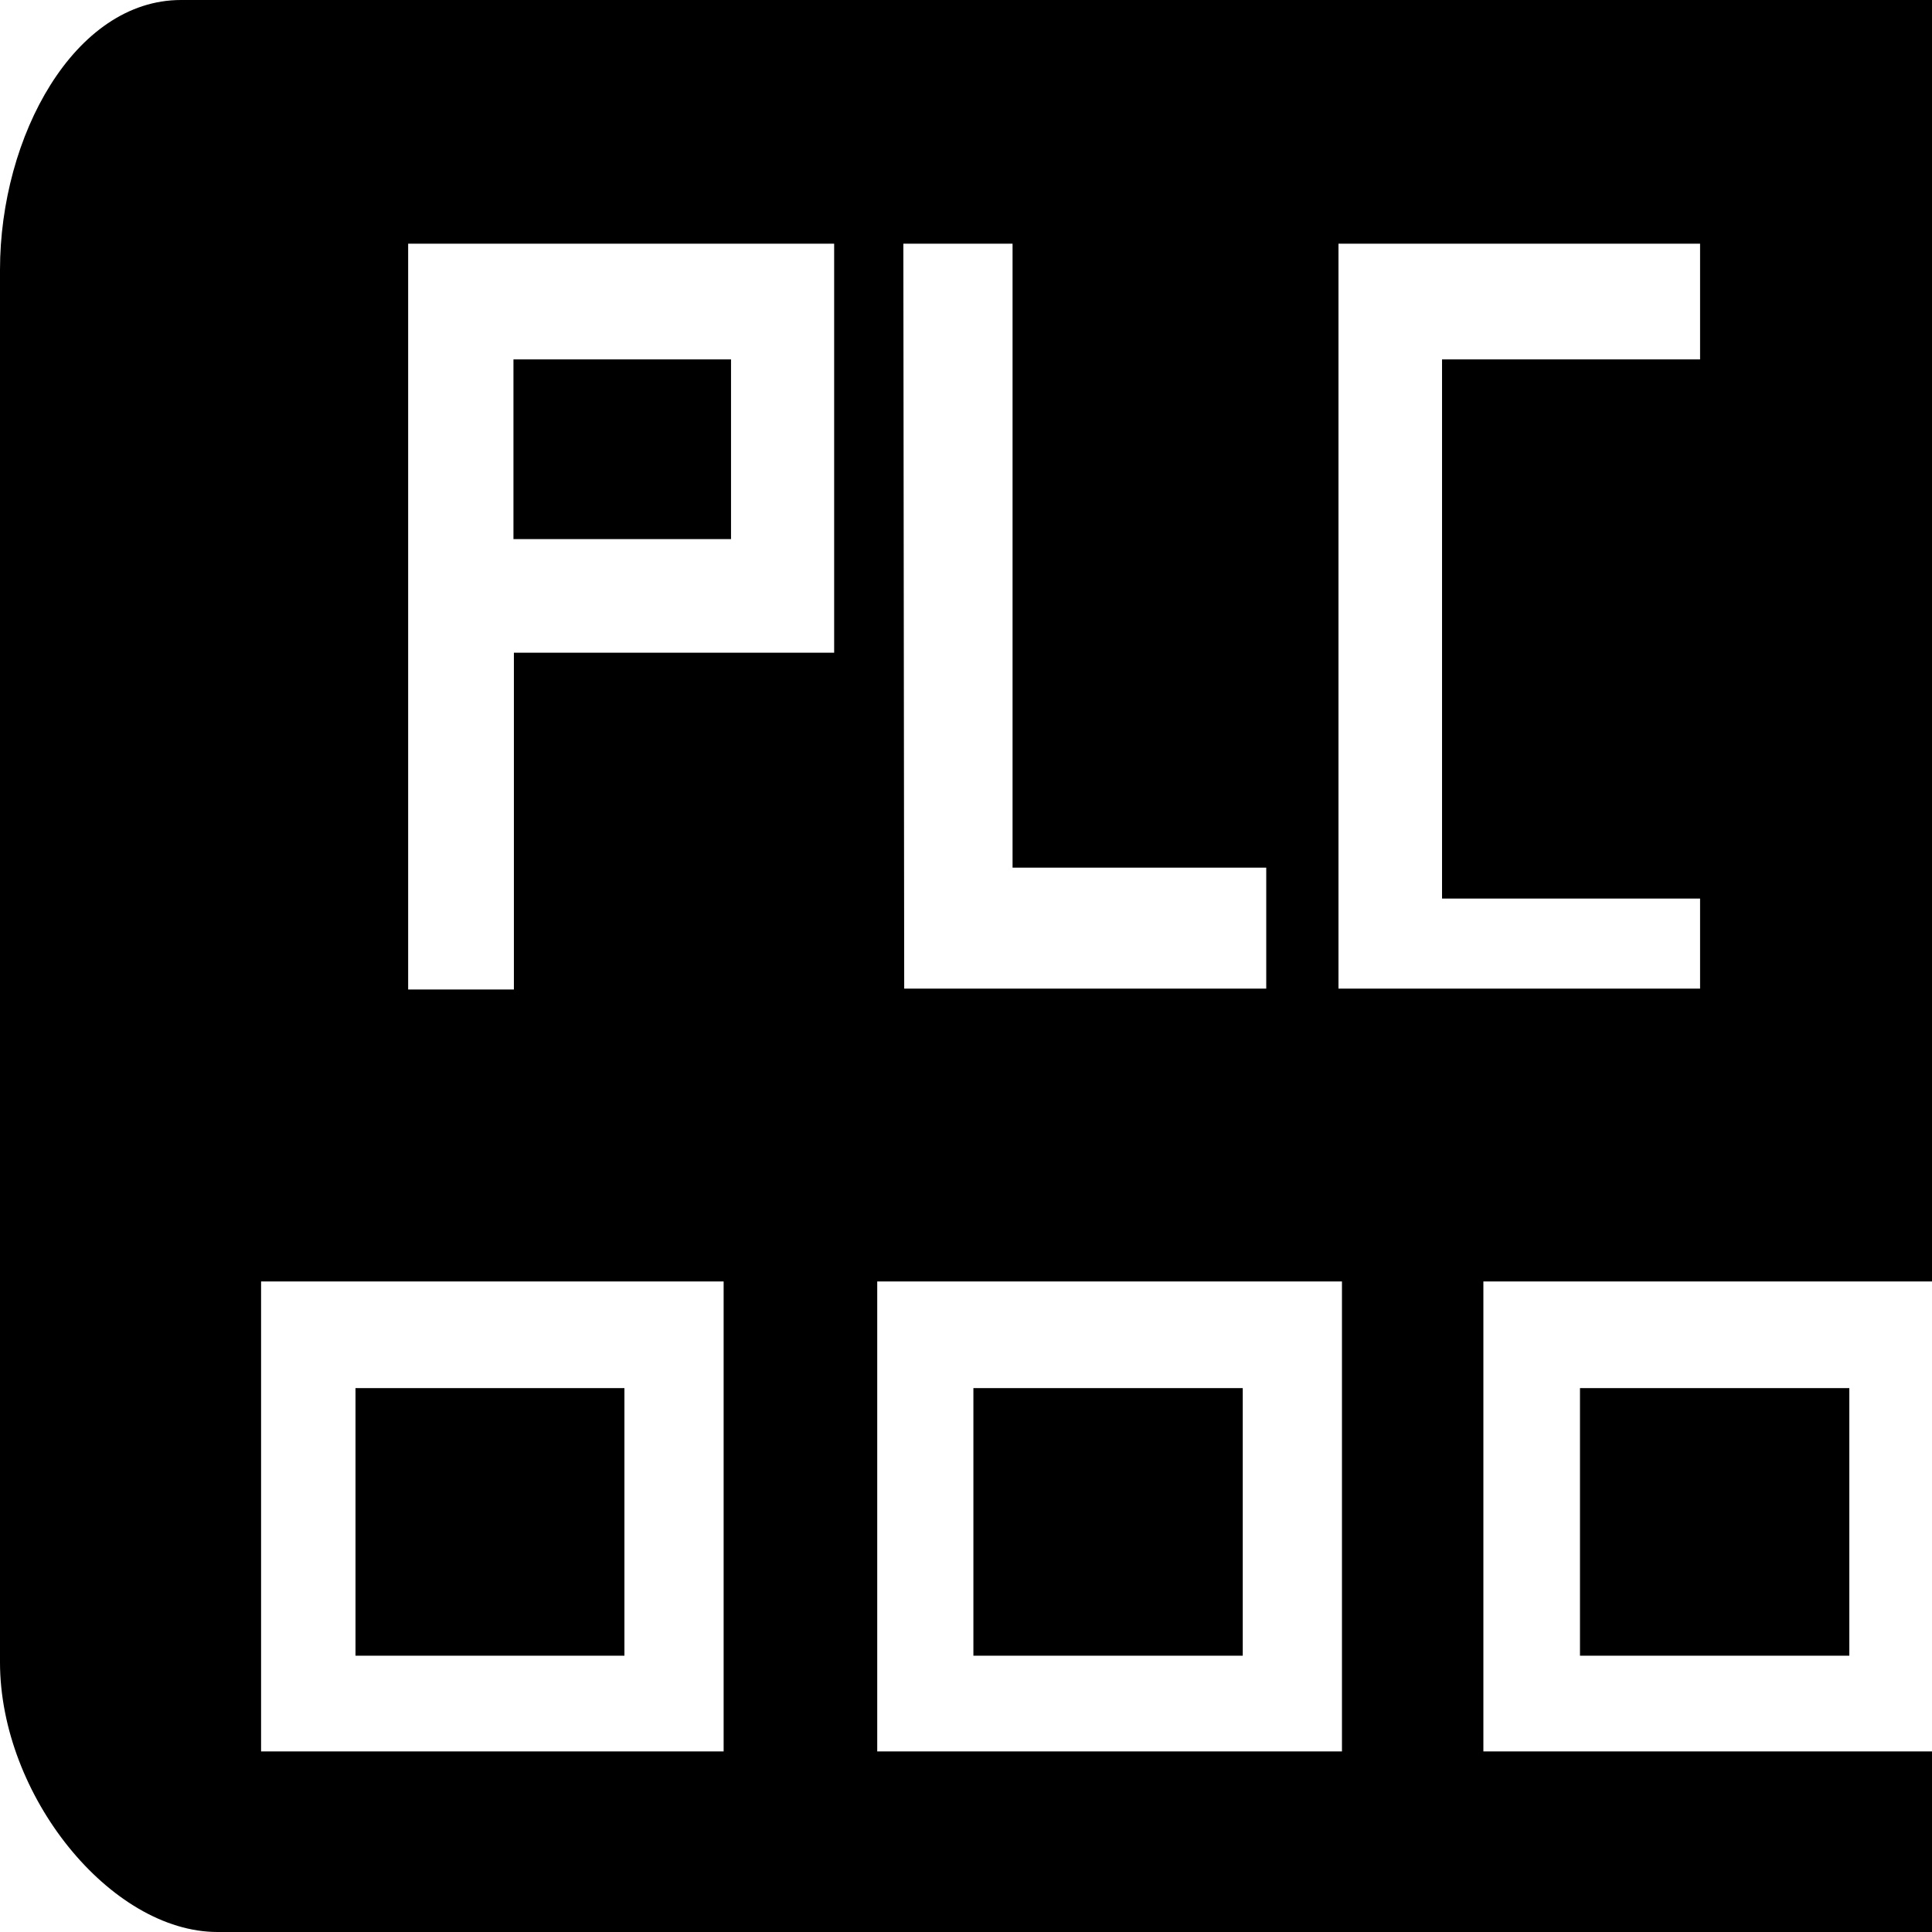 <?xml version="1.0" standalone="no"?><!DOCTYPE svg PUBLIC " -//W3C//DTD SVG 1.1//EN" "http://www.w3.org/Graphics/SVG/1.1/DTD/svg11.dtd"><svg t="1637636643032" class="icon" viewBox="0 0 1024 1024" version="1.1" xmlns="http://www.w3.org/2000/svg" p-id="2537" xmlns:xlink="http://www.w3.org/1999/xlink" width="256" height="256"><defs><style type="text/css"></style></defs><path d="M387.46 190.5H272.143v95.251H387.46zM1035.3 0H95.943C39.438 0 0 72.187 0 142.991v738.018C0 951.582 58.58 1024 115.315 1024h920.217c56.504 0 115.315-72.418 115.315-142.991V142.991C1150.386 72.187 1091.805 0 1035.3 0zM709.42 129.153h191.654v61.348H764.31v285.751h136.764v47.74H709.42z m-230.63 0h57.887v330.724h134.458v64.116H479.25z m-95.251 799.135h-245.16v-249.08h245.16z m58.58-582.342H272.375v178.508h-56.043v-395.3h225.787z m269.146 582.342H464.95v-249.08h246.314z m321.499 0H786.22v-249.08h246.544zM330.955 735.712h-142.53V877.55h142.53z m649.225 0H837.42V877.55h142.76z m-321.499 0h-142.76V877.55h142.76z"></path></svg>